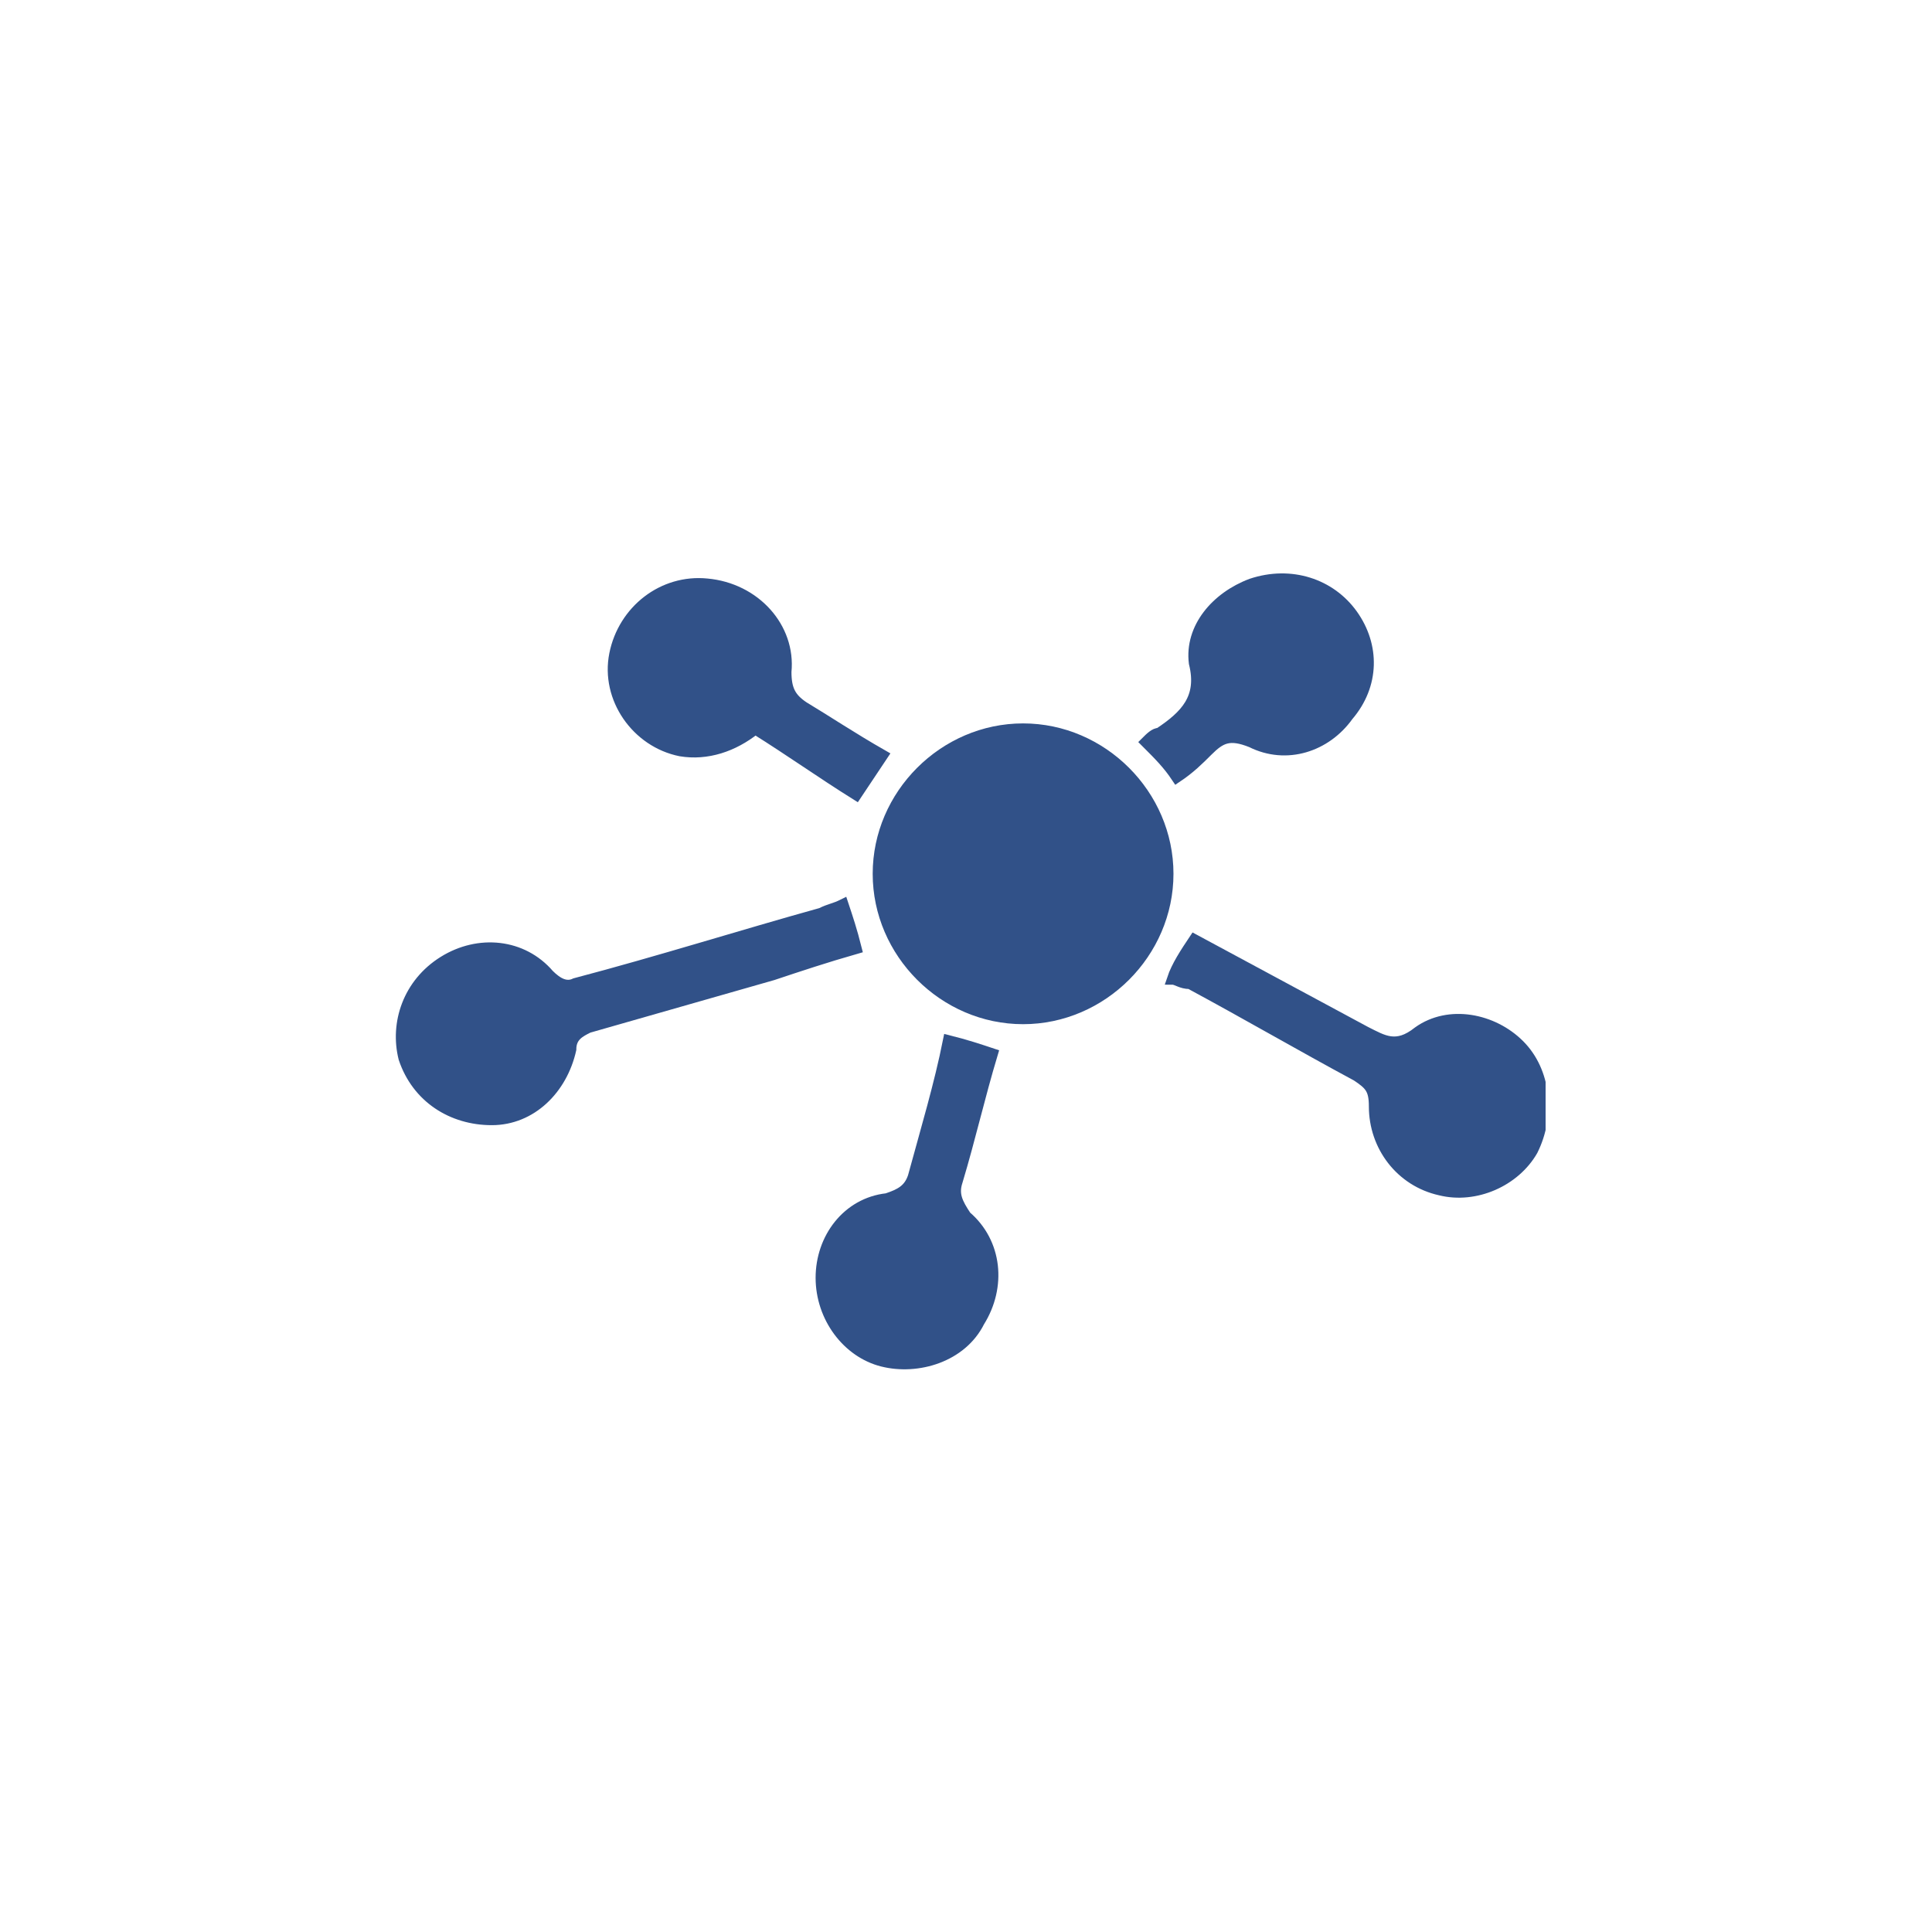 <svg width="44" height="44" viewBox="0 0 44 44" fill="none" xmlns="http://www.w3.org/2000/svg">
<g clip-path="url(#clip0_3026_9642)">
<path d="M23.3 23.2C21.5 23.2 20 21.7 20 19.9C20 18.1 21.5 16.6 23.3 16.6C25.1 16.6 26.6 18.1 26.6 19.9C26.6 21.7 25.1 23.2 23.3 23.2Z" fill="#315188" stroke="#315188" stroke-width="0.25" stroke-miterlimit="10"/>
<path d="M19.2 20.6C19.3 20.9 19.4 21.2 19.5 21.6C18.8 21.8 18.2 22 17.6 22.2C16.2 22.6 14.8 23 13.4 23.4C13.2 23.5 13 23.6 13 23.9C12.8 24.8 12.1 25.5 11.2 25.5C10.3 25.5 9.5 25 9.2 24.1C9 23.3 9.3 22.4 10.1 21.9C10.9 21.4 11.9 21.5 12.5 22.2C12.7 22.4 12.9 22.5 13.1 22.4C15 21.9 16.9 21.3 18.7 20.8C18.9 20.7 19 20.7 19.2 20.6Z" fill="#315188" stroke="#315188" stroke-width="0.25" stroke-miterlimit="10"/>
<path d="M26.7 22.3C26.8 22 27 21.7 27.2 21.4C28.5 22.1 29.8 22.8 31.1 23.5C31.5 23.7 31.8 23.9 32.3 23.5C33 23 34 23.2 34.6 23.8C35.2 24.4 35.3 25.4 34.9 26.2C34.5 26.9 33.6 27.3 32.8 27.1C31.9 26.9 31.3 26.1 31.3 25.2C31.3 24.8 31.2 24.7 30.9 24.5C29.6 23.8 28.4 23.1 27.1 22.4C26.9 22.4 26.8 22.3 26.7 22.3Z" fill="#315188" stroke="#315188" stroke-width="0.25" stroke-miterlimit="10"/>
<path d="M21.6 23.7C22 23.8 22.3 23.9 22.6 24C22.3 25 22.1 25.9 21.8 26.9C21.7 27.2 21.8 27.4 22 27.7C22.7 28.3 22.8 29.3 22.3 30.1C21.9 30.9 20.9 31.2 20.1 31C19.3 30.8 18.7 30 18.7 29.1C18.7 28.2 19.3 27.4 20.2 27.3C20.5 27.2 20.7 27.1 20.8 26.8C21.1 25.7 21.4 24.7 21.6 23.7Z" fill="#315188" stroke="#315188" stroke-width="0.25" stroke-miterlimit="10"/>
<path d="M20.1 17.2C19.9 17.5 19.7 17.8 19.5 18.1C18.7 17.6 18 17.1 17.2 16.6C16.7 17 16.1 17.2 15.5 17.1C14.5 16.9 13.8 15.9 14 14.9C14.2 13.9 15.1 13.2 16.1 13.3C17.2 13.4 18 14.3 17.9 15.3C17.9 15.7 18 15.9 18.3 16.1C18.8 16.4 19.4 16.8 20.1 17.2Z" fill="#315188" stroke="#315188" stroke-width="0.25" stroke-miterlimit="10"/>
<path d="M26.1 16.9C26.2 16.8 26.3 16.7 26.4 16.7C27 16.3 27.4 15.9 27.2 15.1C27.1 14.3 27.7 13.6 28.5 13.3C29.4 13 30.3 13.3 30.8 14C31.3 14.7 31.3 15.6 30.7 16.3C30.2 17 29.3 17.3 28.5 16.9C28 16.7 27.8 16.8 27.5 17.1C27.3 17.3 27.1 17.5 26.8 17.7C26.6 17.4 26.4 17.2 26.1 16.9Z" fill="#315188" stroke="#315188" stroke-width="0.25" stroke-miterlimit="10"/>
</g>
<defs>
<clipPath id="clip0_3026_9642">
<rect width="26.2" height="18.2" fill="white" transform="translate(9 13)"/>
</clipPath>
</defs>
</svg>
